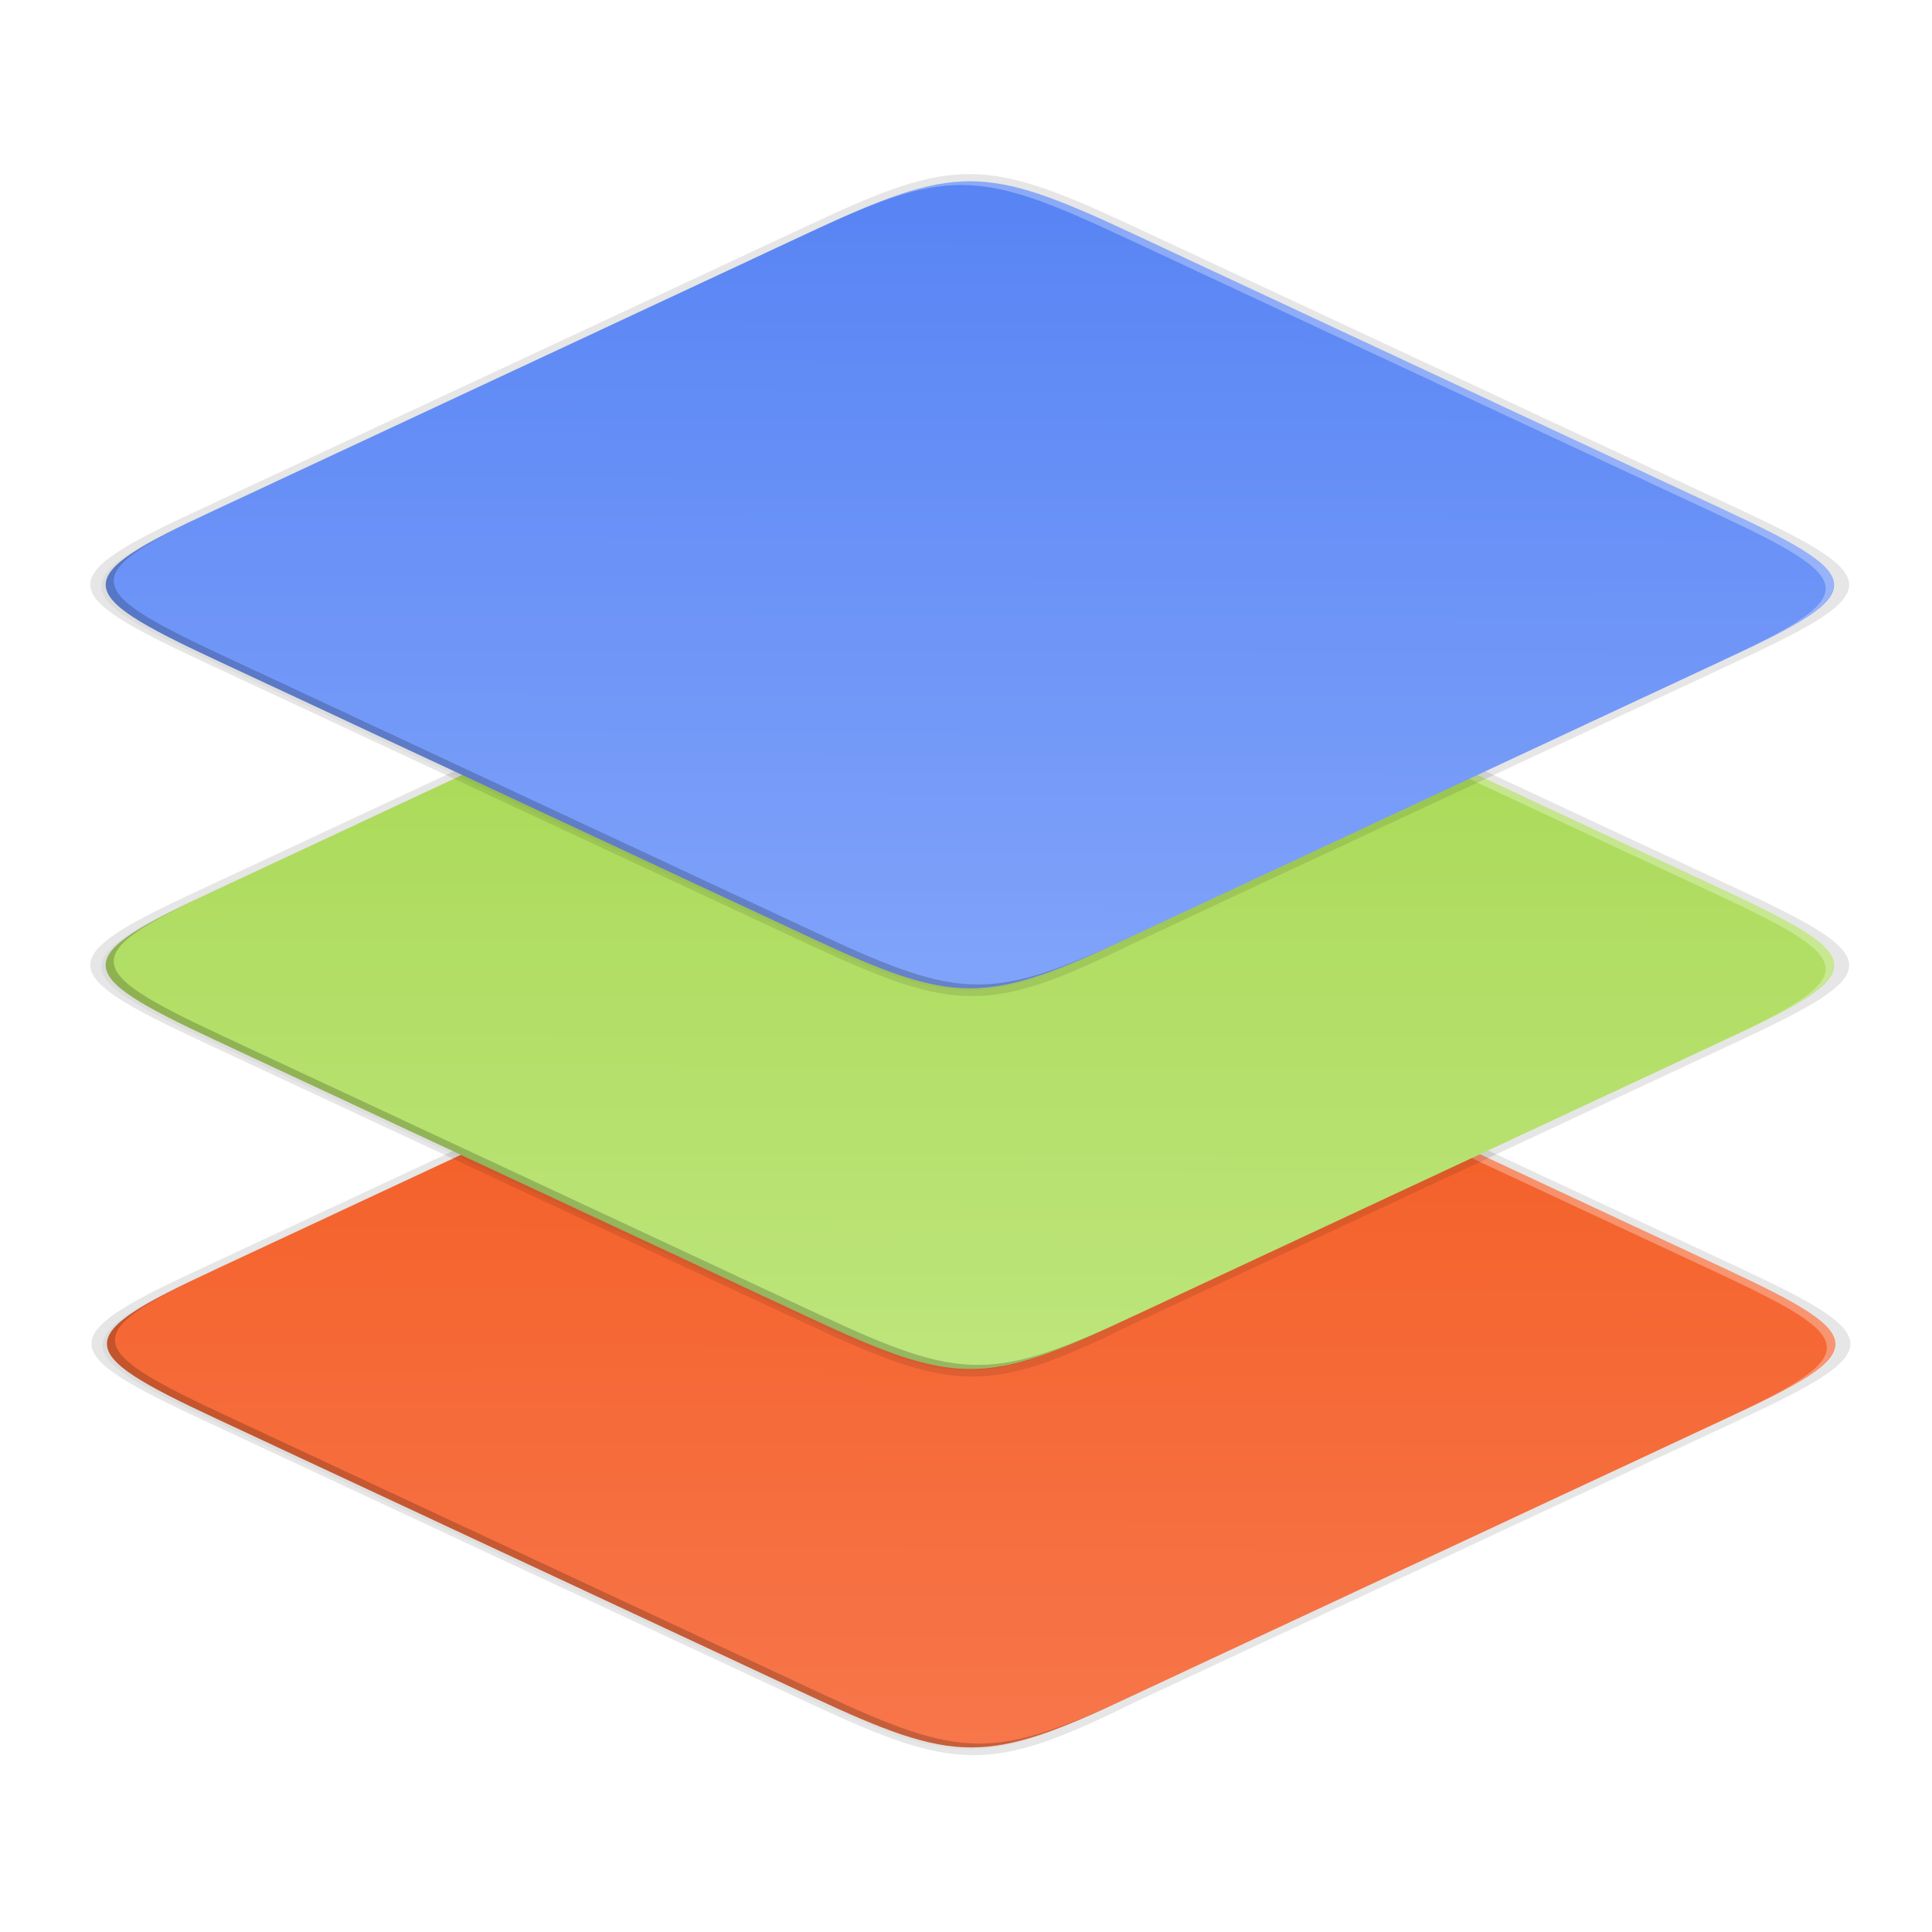 <?xml version="1.0" encoding="UTF-8" standalone="no"?>
<svg
   enable-background="new"
   height="256"
   viewBox="0 0 256 256"
   width="256"
   version="1.1"
   id="svg565"
   sodipodi:docname="onlyoffice.svg"
   xml:space="preserve"
   inkscape:version="1.2 (dc2aedaf03, 2022-05-15)"
   xmlns:inkscape="http://www.inkscape.org/namespaces/inkscape"
   xmlns:sodipodi="http://sodipodi.sourceforge.net/DTD/sodipodi-0.dtd"
   xmlns:xlink="http://www.w3.org/1999/xlink"
   xmlns="http://www.w3.org/2000/svg"
   xmlns:svg="http://www.w3.org/2000/svg"><defs
     id="defs569"><linearGradient
       id="linearGradient19821"
       gradientTransform="matrix(0 1 -1 0 285.881 -24.823)"
       gradientUnits="userSpaceOnUse"
       x1="48.336"
       x2="255.246"
       y1="256.938"
       y2="51.958"><stop
         offset="0"
         stop-color="#5884f4"
         id="stop19817"
         style="stop-color:#f35b21;stop-opacity:1" /><stop
         offset="1"
         stop-color="#80a3fa"
         id="stop19819"
         style="stop-color:#f7764a;stop-opacity:1;" /></linearGradient><linearGradient
       id="linearGradient9319"
       gradientTransform="matrix(0 1 -1 0 285.881 -24.823)"
       gradientUnits="userSpaceOnUse"
       x1="48.336"
       x2="255.246"
       y1="256.938"
       y2="51.958"><stop
         offset="0"
         stop-color="#5884f4"
         id="stop9315"
         style="stop-color:#a6d74f;stop-opacity:1" /><stop
         offset="1"
         stop-color="#80a3fa"
         id="stop9317"
         style="stop-color:#bde57b;stop-opacity:1;" /></linearGradient><linearGradient
       id="linearGradient5673"
       gradientTransform="matrix(0 1 -1 0 285.881 -24.823)"
       gradientUnits="userSpaceOnUse"
       x1="48.336"
       x2="255.246"
       y1="256.938"
       y2="51.958"><stop
         offset="0"
         stop-color="#5884f4"
         id="stop5669"
         style="stop-color:#b9e076;stop-opacity:1;" /><stop
         offset="1"
         stop-color="#80a3fa"
         id="stop5671"
         style="stop-color:#a6db4b;stop-opacity:1;" /></linearGradient><filter
       id="f-2"
       color-interpolation-filters="sRGB"
       height="1.023"
       width="1.029"
       x="-0.014"
       y="-0.011"><feGaussianBlur
         stdDeviation="2.12"
         id="feGaussianBlur4554" /></filter><linearGradient
       id="a-3"
       gradientTransform="rotate(-90,287.995,298)"
       gradientUnits="userSpaceOnUse"
       x1="88"
       x2="488"
       y1="88"
       y2="488"><stop
         offset="0"
         stop-opacity=".588"
         id="stop4533" /><stop
         offset=".88"
         stop-opacity="0"
         id="stop4535" /><stop
         offset="1"
         id="stop4537" /></linearGradient><filter
       id="e-7"
       color-interpolation-filters="sRGB"
       height="1.091"
       width="1.116"
       x="-0.058"
       y="-0.045"><feGaussianBlur
         stdDeviation="8.48"
         id="feGaussianBlur4551" /></filter><linearGradient
       id="d-5"
       gradientTransform="rotate(-90,201.481,625.206)"
       gradientUnits="userSpaceOnUse"
       x1="24.987"
       x2="292.575"
       y1="298.462"
       y2="-5.118"><stop
         offset="0"
         stop-color="#f37e40"
         id="stop4546" /><stop
         offset="1"
         stop-color="#f34f17"
         id="stop4548" /></linearGradient><filter
       id="c-9"
       color-interpolation-filters="sRGB"
       height="1.026"
       width="1.026"
       x="-0.013"
       y="-0.013"><feGaussianBlur
         stdDeviation=".673"
         id="feGaussianBlur4543" /></filter><filter
       id="b-2"
       color-interpolation-filters="sRGB"
       height="1.08"
       width="1.014"
       x="-0.007"
       y="-0.04"><feGaussianBlur
         stdDeviation=".4"
         id="feGaussianBlur4540" /></filter><filter
       id="f-9"
       color-interpolation-filters="sRGB"
       height="1.023"
       width="1.023"
       x="-0.011"
       y="-0.011"><feGaussianBlur
         stdDeviation="2.12"
         id="feGaussianBlur540-1" /></filter><linearGradient
       inkscape:collect="always"
       xlink:href="#d"
       id="linearGradient9106"
       gradientUnits="userSpaceOnUse"
       x1="88"
       y1="88"
       x2="488"
       y2="488" /><linearGradient
       id="linearGradient858"
       gradientUnits="userSpaceOnUse"
       x1="88"
       x2="488"
       y1="88"
       y2="488"><stop
         offset="0"
         stop-opacity=".588"
         id="stop532-2" /><stop
         offset="1"
         stop-opacity=".206"
         id="stop534-7" /></linearGradient><filter
       id="e-0"
       color-interpolation-filters="sRGB"
       height="1.091"
       width="1.091"
       x="-0.045"
       y="-0.045"><feGaussianBlur
         stdDeviation="8.48"
         id="feGaussianBlur537-9" /></filter><linearGradient
       inkscape:collect="always"
       xlink:href="#linearGradient19821-3"
       id="linearGradient9104"
       gradientUnits="userSpaceOnUse"
       gradientTransform="matrix(-0.472,0.192,-0.472,-0.192,572.635,22.449)"
       x1="48.336"
       y1="256.938"
       x2="255.246"
       y2="51.958" /><linearGradient
       id="linearGradient19821-3"
       gradientTransform="rotate(90,155.352,130.529)"
       gradientUnits="userSpaceOnUse"
       x1="48.336"
       x2="255.246"
       y1="256.938"
       y2="51.958"><stop
         offset="0"
         stop-color="#5884f4"
         id="stop19817-6"
         style="stop-color:#f35b21;stop-opacity:1" /><stop
         offset="1"
         stop-color="#80a3fa"
         id="stop19819-0"
         style="stop-color:#f7764a;stop-opacity:1;" /></linearGradient><filter
       id="filter615"
       color-interpolation-filters="sRGB"
       height="1.023"
       width="1.023"
       x="-0.011"
       y="-0.011"><feGaussianBlur
         stdDeviation="2.12"
         id="feGaussianBlur613" /></filter><filter
       id="filter626"
       color-interpolation-filters="sRGB"
       height="1.091"
       width="1.091"
       x="-0.045"
       y="-0.045"><feGaussianBlur
         stdDeviation="8.48"
         id="feGaussianBlur624" /></filter><linearGradient
       inkscape:collect="always"
       xlink:href="#linearGradient9319-6"
       id="linearGradient9088"
       gradientUnits="userSpaceOnUse"
       gradientTransform="matrix(-0.472,0.192,-0.472,-0.192,209.93,246.74)"
       x1="48.336"
       y1="256.938"
       x2="255.246"
       y2="51.958" /><linearGradient
       id="linearGradient9319-6"
       gradientTransform="rotate(90,155.352,130.529)"
       gradientUnits="userSpaceOnUse"
       x1="48.336"
       x2="255.246"
       y1="256.938"
       y2="51.958"><stop
         offset="0"
         stop-color="#5884f4"
         id="stop9315-2"
         style="stop-color:#a6d74f;stop-opacity:1" /><stop
         offset="1"
         stop-color="#80a3fa"
         id="stop9317-6"
         style="stop-color:#bde57b;stop-opacity:1;" /></linearGradient><filter
       id="filter634"
       color-interpolation-filters="sRGB"
       height="1.023"
       width="1.023"
       x="-0.011"
       y="-0.011"><feGaussianBlur
         stdDeviation="2.12"
         id="feGaussianBlur632" /></filter><filter
       id="filter645"
       color-interpolation-filters="sRGB"
       height="1.091"
       width="1.091"
       x="-0.045"
       y="-0.045"><feGaussianBlur
         stdDeviation="8.48"
         id="feGaussianBlur643" /></filter><linearGradient
       id="c-1"
       gradientTransform="matrix(-0.472,0.192,-0.472,-0.192,210.898,6.961)"
       gradientUnits="userSpaceOnUse"
       x1="48.336"
       x2="255.246"
       y1="256.938"
       y2="51.958"><stop
         offset="0"
         stop-color="#5884f4"
         id="stop527-8" /><stop
         offset="1"
         stop-color="#80a3fa"
         id="stop529-7" /></linearGradient><linearGradient
       inkscape:collect="always"
       xlink:href="#d"
       id="linearGradient903"
       gradientUnits="userSpaceOnUse"
       x1="88"
       y1="88"
       x2="488"
       y2="488" /><linearGradient
       inkscape:collect="always"
       xlink:href="#d"
       id="linearGradient905"
       gradientUnits="userSpaceOnUse"
       x1="88"
       y1="88"
       x2="488"
       y2="488" /></defs><sodipodi:namedview
     id="namedview567"
     pagecolor="#ffffff"
     bordercolor="#000000"
     borderopacity="0.25"
     inkscape:showpageshadow="2"
     inkscape:pageopacity="0.0"
     inkscape:pagecheckerboard="0"
     inkscape:deskcolor="#d1d1d1"
     showgrid="false"
     inkscape:zoom="0.92382815"
     inkscape:cx="-58.45243"
     inkscape:cy="124.48203"
     inkscape:window-width="1366"
     inkscape:window-height="704"
     inkscape:window-x="0"
     inkscape:window-y="0"
     inkscape:window-maximized="1"
     inkscape:current-layer="svg565" /><filter
     id="a"
     color-interpolation-filters="sRGB"
     height="1.13"
     width="1.111"
     x="-0.056"
     y="-0.065"><feGaussianBlur
       stdDeviation="2.6"
       id="feGaussianBlur521" /></filter><filter
     id="b"
     color-interpolation-filters="sRGB"
     height="1.052"
     width="1.045"
     x="-0.022"
     y="-0.026"><feGaussianBlur
       stdDeviation="1.04"
       id="feGaussianBlur524" /></filter><linearGradient
     id="c"
     gradientTransform="matrix(-0.472,0.192,-0.472,-0.192,210.898,6.961)"
     gradientUnits="userSpaceOnUse"
     x1="48.336"
     x2="255.246"
     y1="256.938"
     y2="51.958"><stop
       offset="0"
       stop-color="#5884f4"
       id="stop527" /><stop
       offset="1"
       stop-color="#80a3fa"
       id="stop529" /></linearGradient><linearGradient
     id="d"
     gradientUnits="userSpaceOnUse"
     x1="88"
     x2="488"
     y1="88"
     y2="488"><stop
       offset="0"
       stop-opacity=".588"
       id="stop532" /><stop
       offset="1"
       stop-opacity=".206"
       id="stop534" /></linearGradient><filter
     id="e"
     color-interpolation-filters="sRGB"
     height="1.091"
     width="1.091"
     x="-0.045"
     y="-0.045"><feGaussianBlur
       stdDeviation="8.48"
       id="feGaussianBlur537" /></filter><filter
     id="f"
     color-interpolation-filters="sRGB"
     height="1.023"
     width="1.023"
     x="-0.011"
     y="-0.011"><feGaussianBlur
       stdDeviation="2.12"
       id="feGaussianBlur540" /></filter><g
     id="g949"
     transform="matrix(1.156,0,0,1.156,254.387,-9.208)"><g
       id="g22509"
       transform="matrix(0.992,0,0,1.138,-532.619,137.333)"><path
         d="M 141.843,74 C 71.25,74 63.654,81.251 64,151.987 V 298 444.013 C 63.654,514.749 71.25,522 141.843,522 H 434.157 C 504.75,522 513.937,514.723 512,444.013 V 298 151.987 C 512,81.25 504.75,74 434.157,74 Z"
         filter="url(#f)"
         opacity="0.1"
         transform="matrix(0.236,0.096,-0.236,0.096,429.172,-34.416)"
         id="path9092"
         style="filter:url(#f-9)" /><path
         d="M 141.843,74 C 71.25,74 63.654,81.251 64,151.987 V 298 444.013 C 63.654,514.749 71.25,522 141.843,522 H 434.157 C 504.75,522 513.937,514.723 512,444.013 V 298 151.987 C 512,81.25 504.75,74 434.157,74 Z"
         fill="url(#d)"
         filter="url(#e)"
         opacity="0.3"
         transform="matrix(0.236,0.096,-0.236,0.096,429.171,-34.416)"
         id="path9094"
         style="fill:url(#linearGradient903);filter:url(#e-0)" /><path
         d="m 446.072,-14.473 c -17.036,-6.935 -20.611,-6.972 -37.516,-0.022 L 373.487,-0.219 338.417,14.056 c -17.073,6.882 -16.981,8.337 0.055,15.272 l 70.028,28.507 c 17.036,6.935 20.99,7.122 37.516,0.022 L 481.086,43.582 516.155,29.306 c 16.989,-6.916 16.981,-8.337 -0.055,-15.272 z"
         opacity="0.1"
         id="path9096"
         style="stroke-width:0.426" /><path
         d="m 514.625,14.202 c 16.658,6.781 16.739,8.207 -0.034,14.968 L 480.137,43.196 445.683,57.221 c -16.61,6.828 -20.113,6.795 -36.77,0.014 L 339.937,29.156 c -16.658,-6.781 -16.657,-8.174 0.034,-14.968 L 374.425,0.163 408.879,-13.863 c 16.691,-6.795 20.113,-6.795 36.77,-0.014 z"
         fill="url(#c)"
         id="path9098"
         style="fill:url(#linearGradient9104);stroke-width:0.426" /><path
         d="m 445.652,-13.875 c -16.658,-6.781 -20.161,-6.814 -36.771,0.014 l -0.944,0.384 c 16.61,-6.828 20.113,-6.795 36.771,-0.014 l 68.975,28.078 c 16.658,6.781 16.657,8.174 -0.034,14.968 l 0.944,-0.384 c 16.691,-6.795 16.692,-8.188 0.034,-14.968 z"
         fill="#ffffff"
         opacity="0.3"
         id="path9100"
         style="stroke-width:0.426" /><path
         d="m 339.943,29.159 c -16.658,-6.781 -16.739,-8.207 0.034,-14.968 l 0.944,-0.384 c -16.773,6.761 -16.692,8.188 -0.034,14.968 l 68.975,28.078 c 16.658,6.781 20.079,6.781 36.771,-0.014 l -0.944,0.384 c -16.691,6.795 -20.113,6.795 -36.771,0.014 z"
         opacity="0.2"
         id="path9102"
         style="stroke-width:0.426" /></g><g
       id="g22501"
       transform="matrix(0.992,0,0,1.138,-172.956,-161.309)"><path
         d="M 141.843,74 C 71.25,74 63.654,81.251 64,151.987 V 298 444.013 C 63.654,514.749 71.25,522 141.843,522 H 434.157 C 504.75,522 513.937,514.723 512,444.013 V 298 151.987 C 512,81.25 504.75,74 434.157,74 Z"
         filter="url(#f)"
         opacity="0.1"
         transform="matrix(0.236,0.096,-0.236,0.096,66.466,189.876)"
         id="path9076"
         style="filter:url(#f-9)" /><path
         d="M 141.843,74 C 71.25,74 63.654,81.251 64,151.987 V 298 444.013 C 63.654,514.749 71.25,522 141.843,522 H 434.157 C 504.75,522 513.937,514.723 512,444.013 V 298 151.987 C 512,81.25 504.75,74 434.157,74 Z"
         fill="url(#d)"
         filter="url(#e)"
         opacity="0.3"
         transform="matrix(0.236,0.096,-0.236,0.096,66.466,189.876)"
         id="path9078"
         style="fill:url(#linearGradient905);filter:url(#e-0)" /><path
         d="m 83.367,209.819 c -17.036,-6.935 -20.611,-6.972 -37.516,-0.022 l -35.069,14.276 -35.069,14.276 c -17.073,6.882 -16.981,8.337 0.055,15.272 l 70.028,28.507 c 17.036,6.935 20.99,7.122 37.516,0.022 l 35.069,-14.276 35.069,-14.276 c 16.99,-6.916 16.981,-8.337 -0.055,-15.272 z"
         opacity="0.1"
         id="path9080"
         style="stroke-width:0.426" /><path
         d="m 151.92,238.494 c 16.658,6.781 16.739,8.207 -0.034,14.968 l -34.454,14.025 -34.454,14.025 c -16.61,6.828 -20.113,6.795 -36.77,0.014 L -22.768,253.448 c -16.658,-6.781 -16.658,-8.174 0.034,-14.968 l 34.454,-14.025 34.454,-14.025 c 16.691,-6.795 20.113,-6.795 36.77,-0.014 z"
         fill="url(#c)"
         id="path9082"
         style="fill:url(#linearGradient9088);stroke-width:0.426" /><path
         d="M 82.947,210.417 C 66.289,203.636 62.786,203.603 46.176,210.43 l -0.944,0.384 c 16.61,-6.828 20.113,-6.795 36.771,-0.014 l 68.975,28.078 c 16.658,6.781 16.657,8.174 -0.034,14.968 l 0.944,-0.384 c 16.691,-6.795 16.692,-8.188 0.034,-14.968 z"
         fill="#ffffff"
         opacity="0.3"
         id="path9084"
         style="stroke-width:0.426" /><path
         d="m -22.763,253.45 c -16.658,-6.781 -16.739,-8.207 0.034,-14.968 l 0.944,-0.384 c -16.773,6.761 -16.692,8.188 -0.034,14.968 L 47.157,281.144 c 16.658,6.781 20.079,6.781 36.771,-0.014 l -0.944,0.384 c -16.691,6.795 -20.113,6.795 -36.771,0.014 z"
         opacity="0.2"
         id="path9086"
         style="stroke-width:0.426" /></g><g
       id="g22493"
       transform="matrix(0.992,0,0,1.138,-173.915,67.95)"><path
         d="M 141.843,74 C 71.25,74 63.654,81.251 64,151.987 V 298 444.013 C 63.654,514.749 71.25,522 141.843,522 H 434.157 C 504.75,522 513.937,514.723 512,444.013 V 298 151.987 C 512,81.25 504.75,74 434.157,74 Z"
         filter="url(#f)"
         opacity="0.1"
         transform="matrix(0.236,0.096,-0.236,0.096,67.434,-49.903)"
         id="path543"
         style="filter:url(#f-9)" /><path
         d="M 141.843,74 C 71.25,74 63.654,81.251 64,151.987 V 298 444.013 C 63.654,514.749 71.25,522 141.843,522 H 434.157 C 504.75,522 513.937,514.723 512,444.013 V 298 151.987 C 512,81.25 504.75,74 434.157,74 Z"
         fill="url(#d)"
         filter="url(#e)"
         opacity="0.3"
         transform="matrix(0.236,0.096,-0.236,0.096,67.434,-49.903)"
         id="path545"
         style="fill:url(#linearGradient9106);filter:url(#e-0)" /><path
         d="m 84.335,-29.96 c -17.036,-6.935 -20.611,-6.972 -37.516,-0.022 L 11.749,-15.707 -23.32,-1.431 c -17.073,6.882 -16.981,8.337 0.055,15.272 l 70.028,28.507 c 17.036,6.935 20.99,7.122 37.516,0.022 L 119.349,28.094 154.418,13.819 c 16.99,-6.916 16.981,-8.337 -0.055,-15.272 z"
         opacity="0.1"
         id="path547"
         style="stroke-width:0.426" /><path
         d="m 152.888,-1.285 c 16.658,6.781 16.739,8.207 -0.034,14.968 l -34.454,14.025 -34.454,14.025 c -16.61,6.828 -20.113,6.795 -36.77,0.014 L -21.8,13.669 C -38.458,6.888 -38.458,5.495 -21.766,-1.299 L 12.688,-15.324 47.142,-29.35 c 16.691,-6.795 20.113,-6.795 36.77,-0.014 z"
         fill="url(#c)"
         id="path549"
         style="opacity:1;fill:url(#c-1);stroke-width:0.426" /><path
         d="m 83.915,-29.363 c -16.658,-6.781 -20.161,-6.814 -36.771,0.014 l -0.944,0.384 c 16.61,-6.828 20.113,-6.795 36.771,-0.014 l 68.975,28.078 c 16.658,6.781 16.657,8.174 -0.034,14.968 l 0.944,-0.384 c 16.691,-6.795 16.692,-8.188 0.034,-14.968 z"
         fill="#ffffff"
         opacity="0.3"
         id="path561"
         style="stroke-width:0.426" /><path
         d="m -21.795,13.671 c -16.658,-6.781 -16.739,-8.207 0.034,-14.968 l 0.944,-0.384 c -16.773,6.761 -16.692,8.188 -0.034,14.968 l 68.975,28.078 c 16.658,6.781 20.079,6.781 36.771,-0.014 l -0.944,0.384 c -16.691,6.795 -20.113,6.795 -36.771,0.014 z"
         opacity="0.2"
         id="path563"
         style="stroke-width:0.426" /></g></g></svg>
